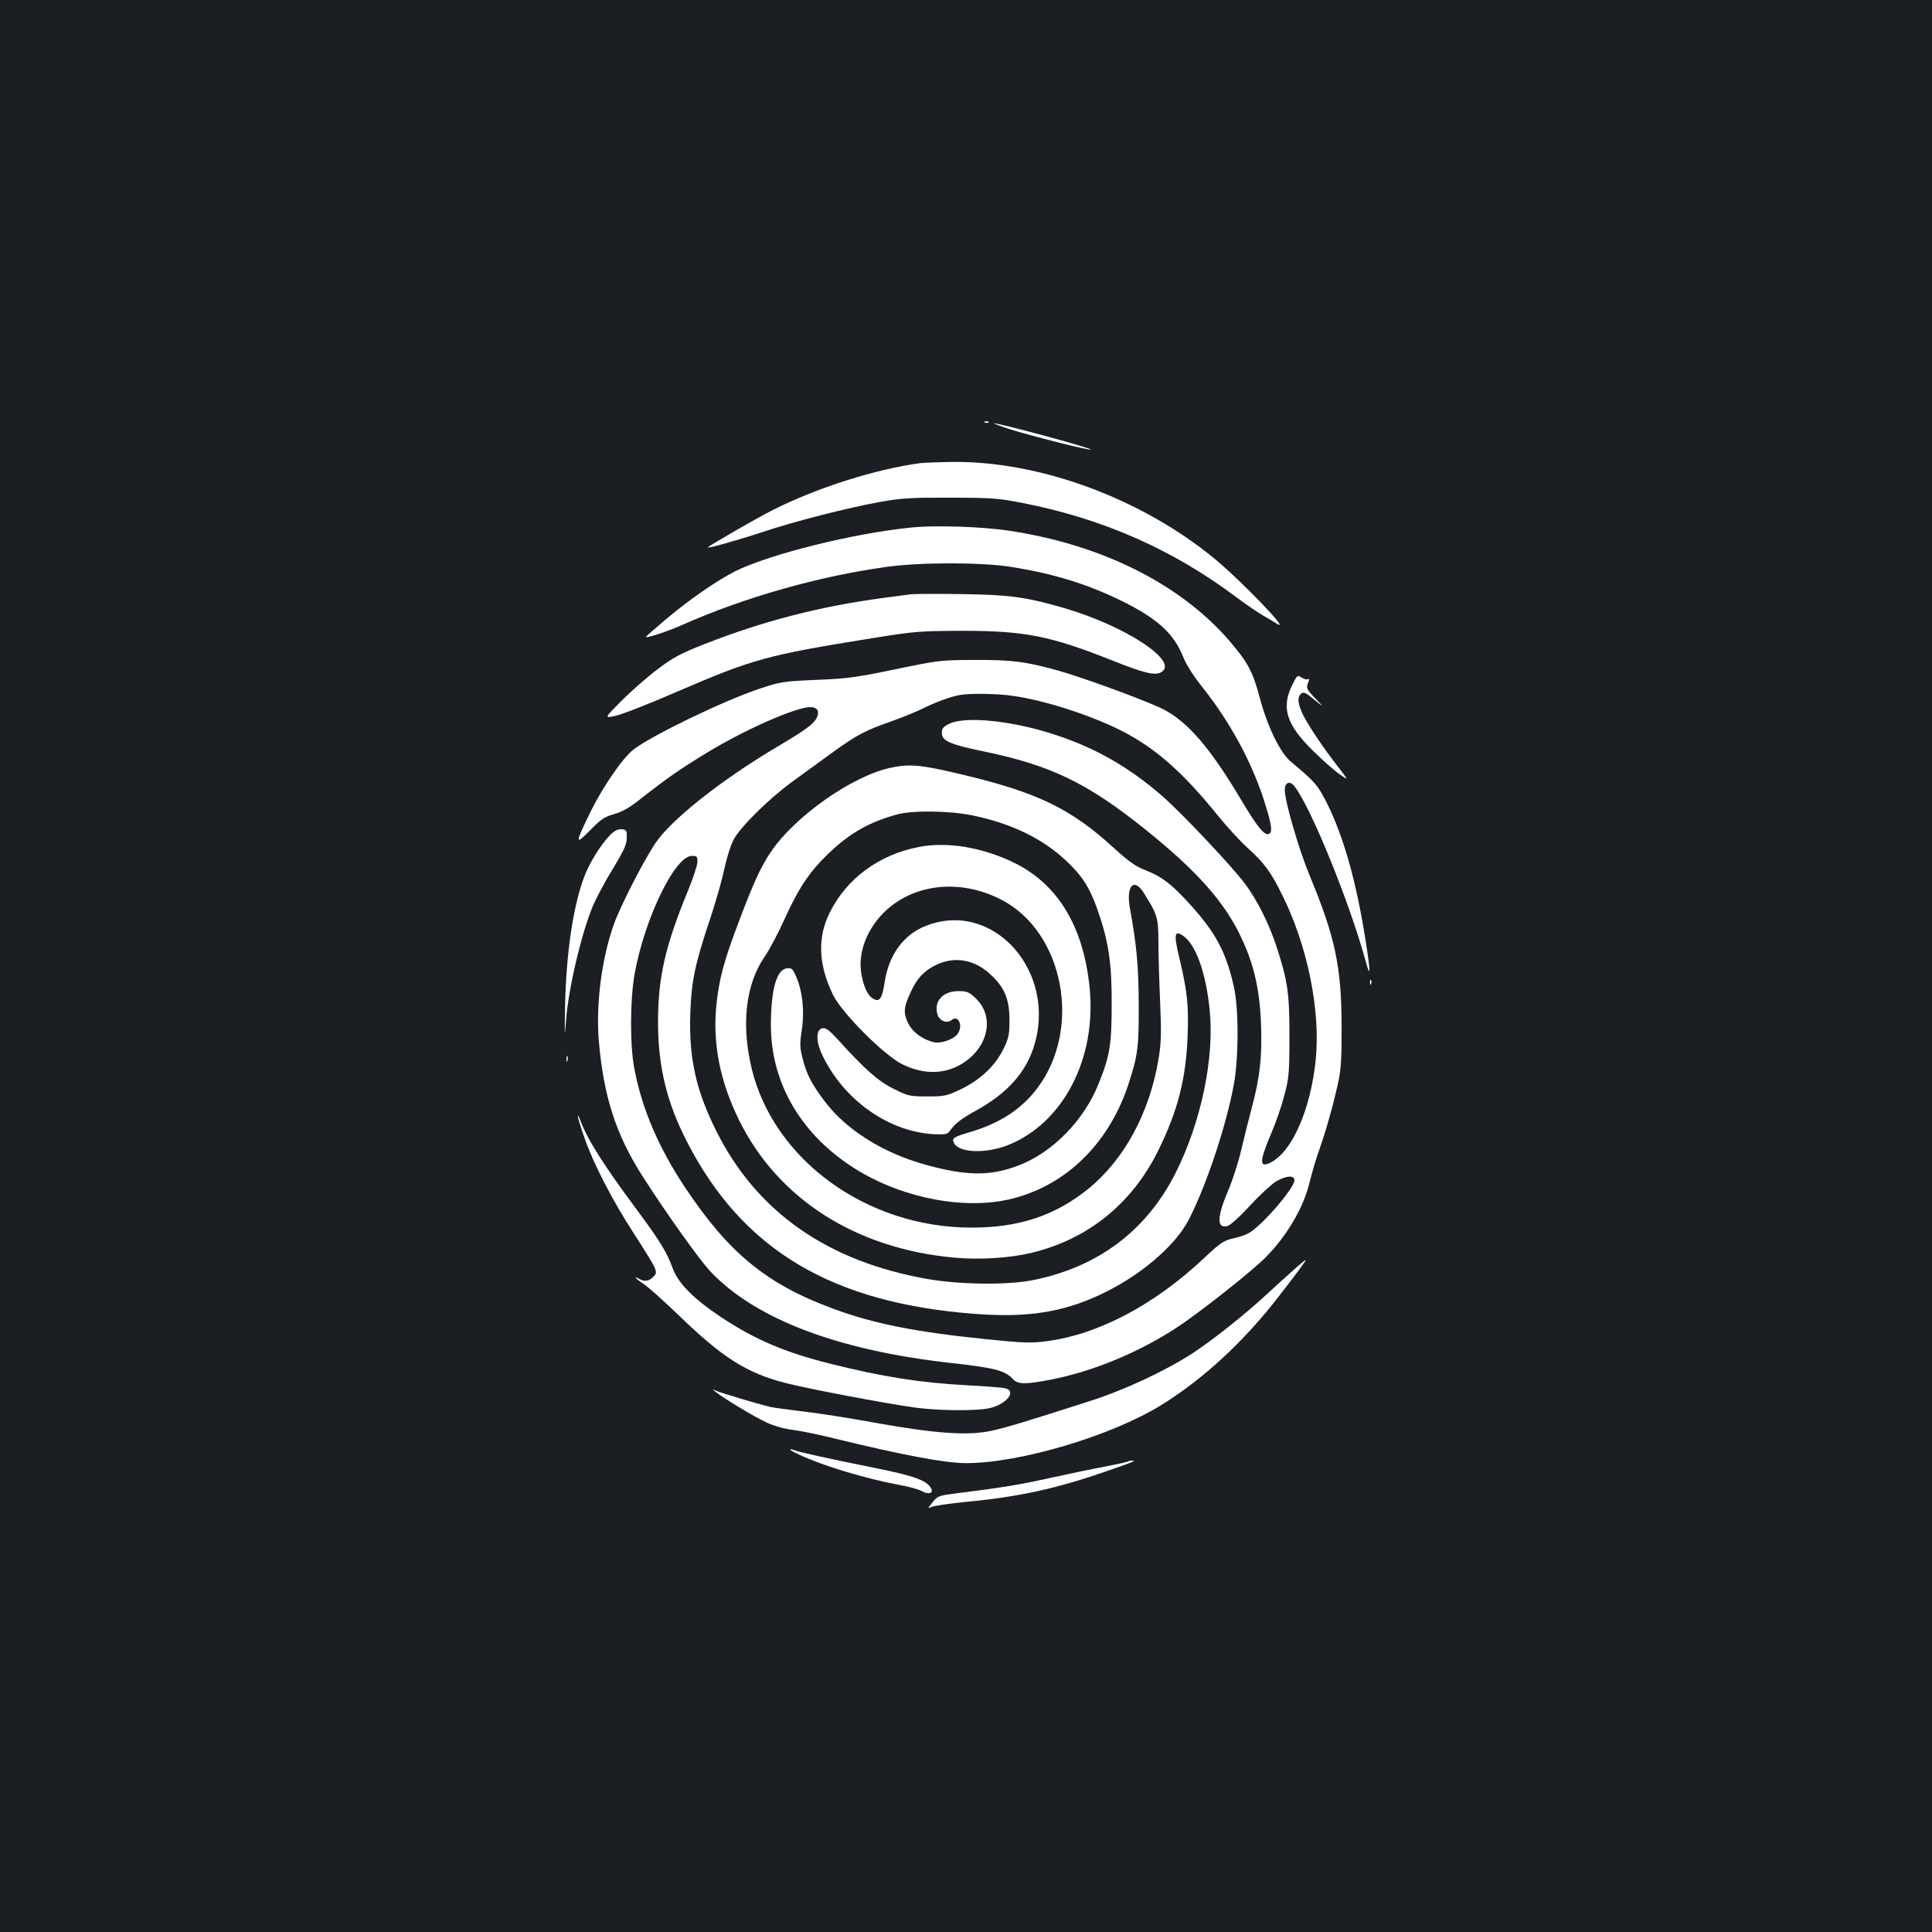 <?xml version="1.0" standalone="no"?>
<!DOCTYPE svg PUBLIC "-//W3C//DTD SVG 20010904//EN"
 "http://www.w3.org/TR/2001/REC-SVG-20010904/DTD/svg10.dtd">
<svg version="1.0" xmlns="http://www.w3.org/2000/svg"
 width="1000pt" height="1000pt" viewBox="0 0 1000 1000"
 preserveAspectRatio="xMidYMid meet">
<rect width="100%" height="100%" fill="#1b1f23"/>
<g transform="translate(0,1000) scale(0.1,-0.1)"
fill="#ffffff" stroke="none">
<path d="M5098 7813 c7 -3 16 -2 19 1 4 3 -2 6 -13 5 -11 0 -14 -3 -6 -6z"/>
<path d="M5225 7779 c103 -33 415 -112 421 -106 7 7 -480 139 -503 136 -4 0
33 -14 82 -30z"/>
<path d="M4765 7603 c-228 -30 -537 -127 -765 -243 -77 -38 -323 -180 -336
-193 -9 -9 155 37 279 78 171 57 441 126 612 157 113 20 161 23 365 22 212 0
248 -3 371 -27 416 -81 779 -241 1108 -488 48 -36 110 -78 137 -94 27 -15 60
-35 74 -44 76 -48 -189 227 -327 340 -378 310 -901 502 -1349 498 -77 -1 -152
-4 -169 -6z"/>
<path d="M4721 7270 c-299 -29 -737 -138 -916 -227 -96 -49 -236 -145 -360
-250 -57 -48 -103 -88 -102 -90 7 -6 111 28 192 64 318 141 701 250 1055 299
171 24 485 24 635 1 229 -36 397 -88 580 -177 189 -93 273 -171 322 -297 14
-34 54 -98 99 -153 138 -174 249 -377 313 -572 42 -130 49 -172 31 -183 -23
-14 -59 29 -149 180 -156 262 -270 395 -396 462 -76 40 -412 164 -548 202
-169 47 -238 56 -432 55 -175 0 -187 -2 -410 -48 -202 -42 -252 -49 -410 -55
-174 -8 -184 -9 -300 -48 -183 -62 -544 -236 -644 -311 -54 -40 -157 -188
-221 -317 -85 -173 -85 -183 -6 -103 56 58 75 70 124 84 44 12 82 34 148 87
125 98 194 146 320 223 199 123 472 244 548 244 38 0 50 -23 32 -58 -16 -31
-59 -62 -211 -152 -284 -169 -543 -374 -623 -495 -61 -90 -181 -325 -215 -420
-63 -178 -94 -417 -77 -608 25 -285 89 -482 227 -697 120 -188 293 -430 350
-491 232 -246 660 -409 1248 -474 225 -25 278 -39 319 -84 24 -27 64 -27 195
-2 216 42 454 140 651 269 118 77 390 292 463 366 110 112 196 259 226 389 11
45 33 121 50 167 36 103 73 235 98 350 14 66 18 129 17 285 0 310 -33 464
-164 780 -57 137 -130 387 -130 446 0 40 27 50 51 18 85 -109 287 -606 369
-909 24 -86 24 -52 0 100 -47 307 -114 546 -200 719 -49 98 -63 114 -190 220
-54 45 -121 183 -160 331 -36 135 -61 181 -155 291 -254 296 -665 502 -1149
573 -135 20 -371 28 -495 16z m516 -871 c160 -21 402 -98 563 -179 174 -87
319 -213 500 -437 50 -62 122 -140 160 -174 83 -75 118 -122 176 -240 132
-264 200 -600 174 -856 -26 -254 -121 -472 -231 -529 -62 -32 -62 2 1 150 23
53 53 140 67 194 24 89 27 114 27 302 1 229 -9 295 -70 480 -40 118 -97 231
-160 316 -68 91 -326 364 -425 451 -174 151 -341 248 -552 318 -220 74 -469
100 -553 59 -32 -16 -39 -24 -39 -48 0 -41 41 -59 220 -96 343 -71 534 -163
833 -403 264 -212 407 -372 493 -552 69 -143 99 -275 106 -455 6 -169 -5 -275
-48 -434 -16 -61 -41 -160 -55 -221 -14 -60 -44 -153 -66 -205 -60 -140 -61
-200 -5 -186 14 3 66 50 117 106 51 55 112 111 135 125 53 31 95 33 95 6 0
-41 -174 -242 -239 -275 -16 -9 -53 -21 -82 -27 -45 -10 -64 -23 -148 -102
-256 -241 -548 -395 -814 -429 -85 -11 -122 -9 -319 11 -362 37 -577 80 -785
157 -345 127 -541 288 -768 629 -136 205 -221 403 -261 610 -24 121 -23 355 0
490 51 288 209 615 297 615 26 0 29 -3 29 -30 0 -17 -21 -81 -46 -143 -120
-290 -158 -453 -158 -687 0 -231 45 -417 151 -622 288 -559 750 -834 1495
-889 265 -20 450 9 645 101 201 94 384 249 455 385 90 174 193 480 234 700 26
139 26 398 0 510 -41 180 -94 278 -229 427 -93 102 -144 141 -226 173 -53 20
-86 44 -166 116 -221 203 -395 287 -781 379 -216 52 -278 58 -379 35 -197 -44
-490 -250 -614 -433 -53 -78 -91 -161 -169 -368 -75 -199 -100 -290 -114 -426
-20 -199 18 -393 117 -595 202 -410 607 -668 1120 -713 127 -11 276 -2 388 24
293 68 526 254 662 531 101 205 143 368 152 590 6 163 -1 231 -43 408 -30 123
-25 146 23 111 64 -47 115 -191 134 -379 26 -247 -43 -581 -176 -846 -151
-300 -405 -490 -744 -556 -129 -25 -371 -22 -535 6 -520 90 -887 346 -1097
764 -107 213 -144 380 -136 612 6 172 25 258 107 503 28 84 59 195 70 248 11
53 32 119 47 148 37 68 185 214 308 303 55 40 147 107 205 149 125 90 169 114
303 160 55 20 130 50 166 68 66 33 144 61 191 69 51 9 191 7 267 -4z m-206
-619 c201 -41 363 -119 485 -233 83 -77 123 -139 162 -248 60 -169 77 -282 76
-499 0 -209 -10 -267 -68 -410 -76 -191 -241 -358 -418 -424 -144 -54 -267
-53 -476 5 -224 62 -414 182 -526 332 -66 88 -92 138 -112 220 -14 54 -15 73
-4 145 15 96 4 203 -30 279 -17 39 -23 44 -47 41 -53 -6 -82 -107 -83 -290 -1
-308 161 -580 450 -756 245 -148 562 -206 800 -146 284 72 504 291 603 599 47
145 52 188 51 410 -1 200 -11 303 -46 497 -20 114 22 158 73 75 70 -112 74
-124 75 -252 0 -66 4 -208 9 -315 7 -164 5 -211 -9 -295 -47 -278 -179 -520
-365 -670 -172 -138 -359 -200 -606 -199 -540 1 -1022 352 -1135 826 -54 226
-30 434 67 575 26 38 72 125 103 194 73 162 130 247 228 341 112 107 211 163
357 203 78 21 269 19 386 -5z"/>
<path d="M4755 5616 c-206 -40 -374 -164 -461 -341 -64 -129 -58 -269 18 -425
46 -94 265 -313 359 -359 114 -56 226 -52 319 10 129 87 157 240 60 332 -35
33 -45 37 -89 37 -82 0 -130 -54 -108 -123 10 -31 49 -46 72 -27 36 30 62 -31
31 -72 -21 -28 -84 -50 -120 -43 -59 13 -113 52 -136 100 -25 52 -23 82 14
160 32 71 68 109 128 139 96 48 199 31 283 -46 74 -67 100 -129 100 -238 0
-76 -4 -93 -32 -151 -43 -87 -120 -159 -220 -207 -73 -35 -84 -37 -174 -37
-90 0 -99 2 -173 39 -79 39 -148 99 -288 254 -44 48 -63 63 -80 60 -34 -5 -36
-63 -5 -132 110 -239 351 -409 592 -417 47 -2 60 1 71 17 30 41 55 61 147 112
150 85 243 188 286 318 128 387 -201 766 -551 634 -119 -44 -198 -151 -219
-294 -13 -84 -26 -104 -58 -86 -28 14 -50 59 -62 126 -20 107 24 228 115 320
152 151 397 178 611 66 322 -168 416 -666 185 -973 -82 -110 -195 -183 -350
-229 -88 -26 -95 -31 -81 -58 27 -50 167 -54 281 -8 284 115 456 447 420 813
-32 317 -163 535 -390 647 -164 80 -347 111 -495 82z"/>
<path d="M4715 6924 c-16 -2 -82 -11 -145 -19 -331 -45 -614 -118 -919 -237
-132 -52 -167 -71 -250 -134 -53 -40 -136 -113 -185 -162 -89 -90 -89 -90 -30
-77 33 7 174 62 314 123 399 172 469 191 1010 278 223 36 247 38 470 39 323 0
457 -26 778 -154 161 -64 219 -79 251 -61 101 54 -185 242 -509 335 -194 56
-281 67 -530 70 -124 2 -238 1 -255 -1z"/>
<path d="M6687 6451 c-56 -116 -28 -203 111 -339 49 -48 110 -102 135 -119 47
-33 47 -33 -1 30 -76 96 -157 217 -186 274 -29 59 -33 95 -11 113 12 10 24 5
67 -31 53 -43 53 -43 5 7 -44 46 -47 53 -37 78 7 19 7 25 0 21 -6 -4 -21 0
-33 8 -22 14 -23 13 -50 -42z"/>
<path d="M3163 5683 c-46 -44 -112 -147 -139 -221 -57 -151 -93 -392 -99 -662
-3 -171 -3 -181 5 -79 12 162 80 451 140 593 17 39 62 124 102 189 57 94 72
126 72 160 1 38 -1 42 -25 45 -17 2 -35 -6 -56 -25z"/>
<path d="M7091 4914 c0 -11 3 -14 6 -6 3 7 2 16 -1 19 -3 4 -6 -2 -5 -13z"/>
<path d="M2932 4520 c0 -14 2 -19 5 -12 2 6 2 18 0 25 -3 6 -5 1 -5 -13z"/>
<path d="M2991 4223 c-1 -6 15 -58 35 -115 46 -133 148 -329 259 -499 48 -74
94 -149 102 -166 12 -30 11 -35 -7 -53 -22 -22 -42 -25 -71 -10 -35 20 -19 1
24 -27 23 -15 103 -87 178 -159 230 -223 355 -302 561 -354 125 -31 498 -102
660 -125 122 -17 316 -19 388 -4 88 19 144 88 84 103 -14 4 -105 11 -202 16
-239 13 -436 44 -703 111 -234 58 -393 126 -566 241 -144 96 -222 175 -251
253 -31 85 -67 143 -184 301 -172 231 -257 365 -294 464 -7 19 -13 30 -13 23z"/>
<path d="M6696 3427 c-33 -29 -96 -86 -140 -127 -114 -105 -275 -233 -381
-303 -138 -90 -351 -190 -525 -246 -326 -105 -447 -142 -520 -157 -120 -26
-287 -14 -590 40 -140 26 -315 53 -389 61 -73 9 -150 19 -170 24 -61 15 -255
73 -276 83 -20 9 -20 9 0 -7 38 -31 200 -129 263 -158 37 -17 92 -33 135 -38
41 -5 139 -25 218 -45 349 -85 569 -127 679 -127 275 -1 751 140 1010 300 217
134 427 328 605 558 103 132 149 195 143 194 -2 0 -30 -23 -62 -52z"/>
<path d="M4090 2497 c0 -3 20 -14 46 -26 123 -58 343 -124 519 -157 50 -9 102
-23 116 -32 36 -20 64 -10 47 17 -24 39 -87 62 -285 102 -249 50 -403 84 -425
94 -10 4 -18 5 -18 2z"/>
<path d="M5839 2436 c-2 -3 -54 -14 -114 -26 -61 -11 -191 -38 -290 -60 -164
-36 -231 -47 -496 -81 -80 -10 -87 -13 -113 -46 -24 -30 -25 -33 -7 -24 11 7
92 18 178 27 275 26 469 68 733 160 139 48 154 54 128 54 -8 0 -17 -2 -19 -4z"/>
</g>
</svg>
